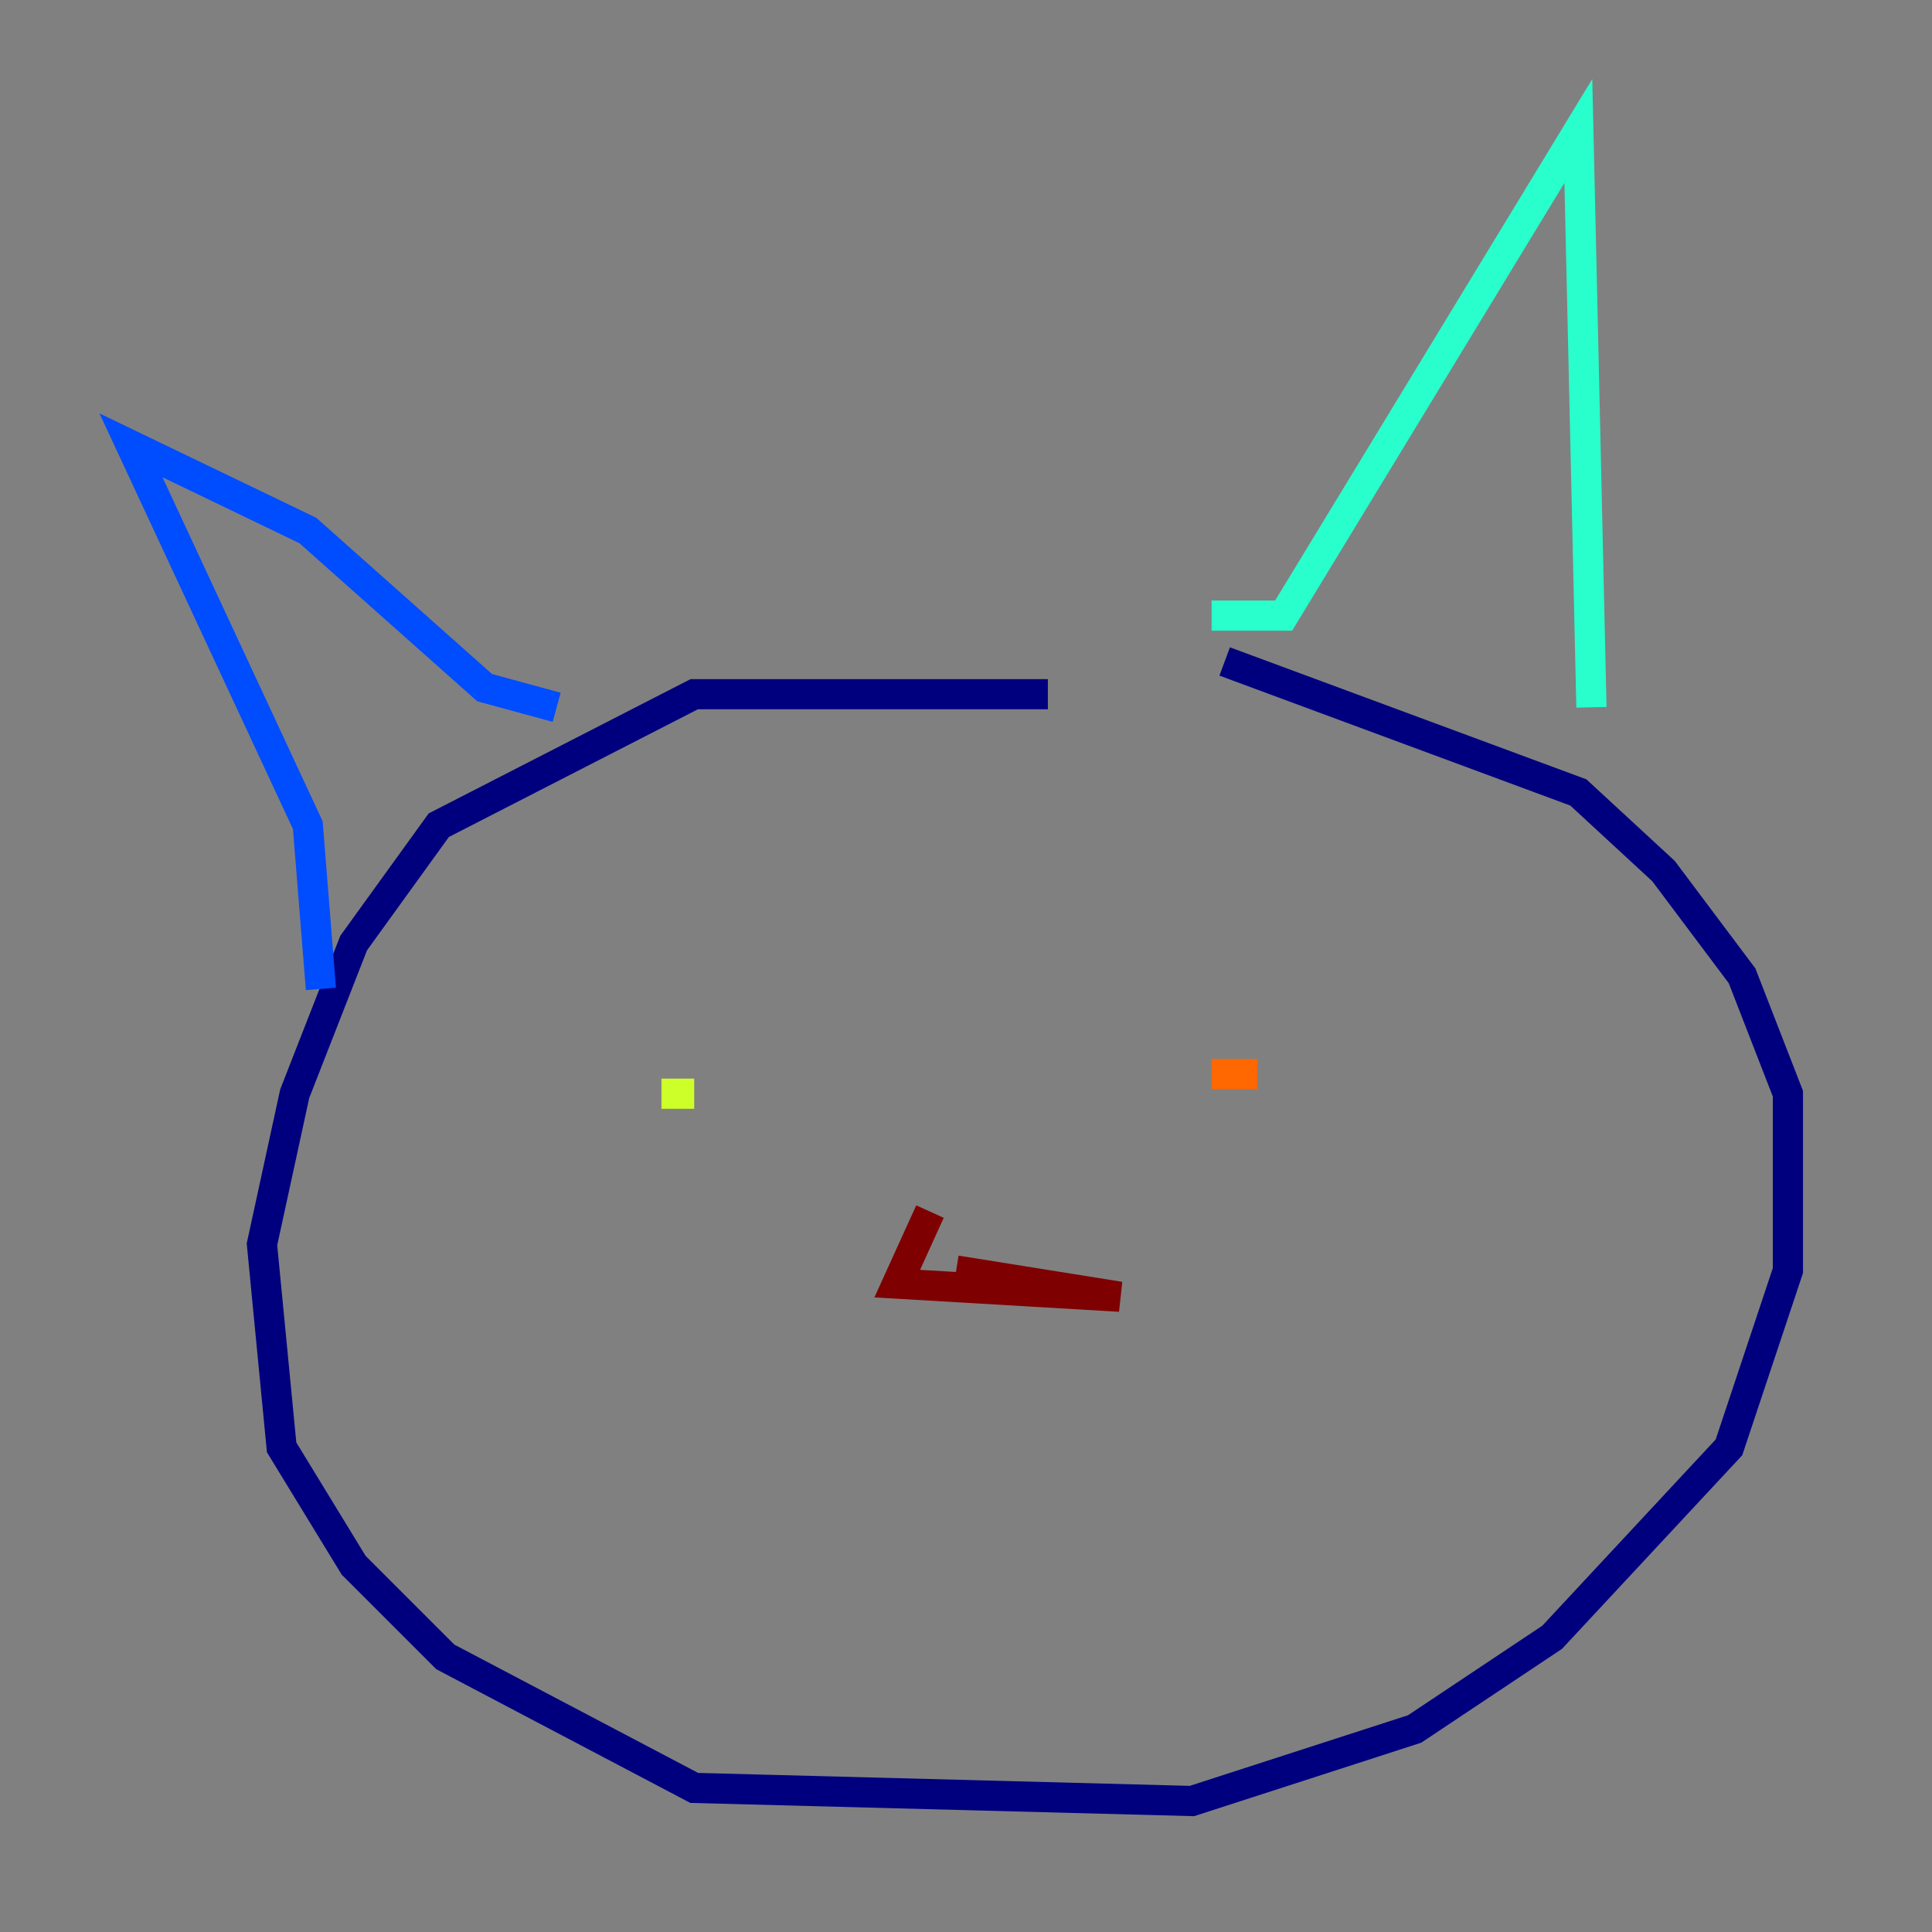 <?xml version="1.0" encoding="utf-8" ?>
<svg baseProfile="tiny" height="128" version="1.2" viewBox="0,0,128,128" width="128" xmlns="http://www.w3.org/2000/svg" xmlns:ev="http://www.w3.org/2001/xml-events" xmlns:xlink="http://www.w3.org/1999/xlink"><rect x="0" y="0" width="128" height="128" fill="#808080" stroke="none"/><defs /><polyline fill="none" points="69.424,45.993 45.993,45.993 29.071,54.671 23.43,62.481 19.525,72.461 17.356,82.441 18.658,95.891 23.43,103.702 29.505,109.776 45.993,118.454 78.969,119.322 93.722,114.549 102.834,108.475 114.549,95.891 118.454,84.176 118.454,72.461 115.417,64.651 110.21,57.709 104.57,52.502 81.139,43.824" stroke="#00007f" stroke-width="2" /><polyline fill="none" points="36.881,46.861 32.108,45.559 20.393,35.146 8.678,29.505 20.393,54.671 21.261,65.519" stroke="#004cff" stroke-width="2" /><polyline fill="none" points="80.271,40.786 85.044,40.786 104.57,8.678 105.437,46.861" stroke="#29ffcd" stroke-width="2" /><polyline fill="none" points="43.824,72.461 45.993,72.461" stroke="#cdff29" stroke-width="2" /><polyline fill="none" points="80.271,71.159 83.308,71.159" stroke="#ff6700" stroke-width="2" /><polyline fill="none" points="61.614,80.271 59.444,85.044 74.197,85.912 63.349,84.176" stroke="#7f0000" stroke-width="2" /></svg>